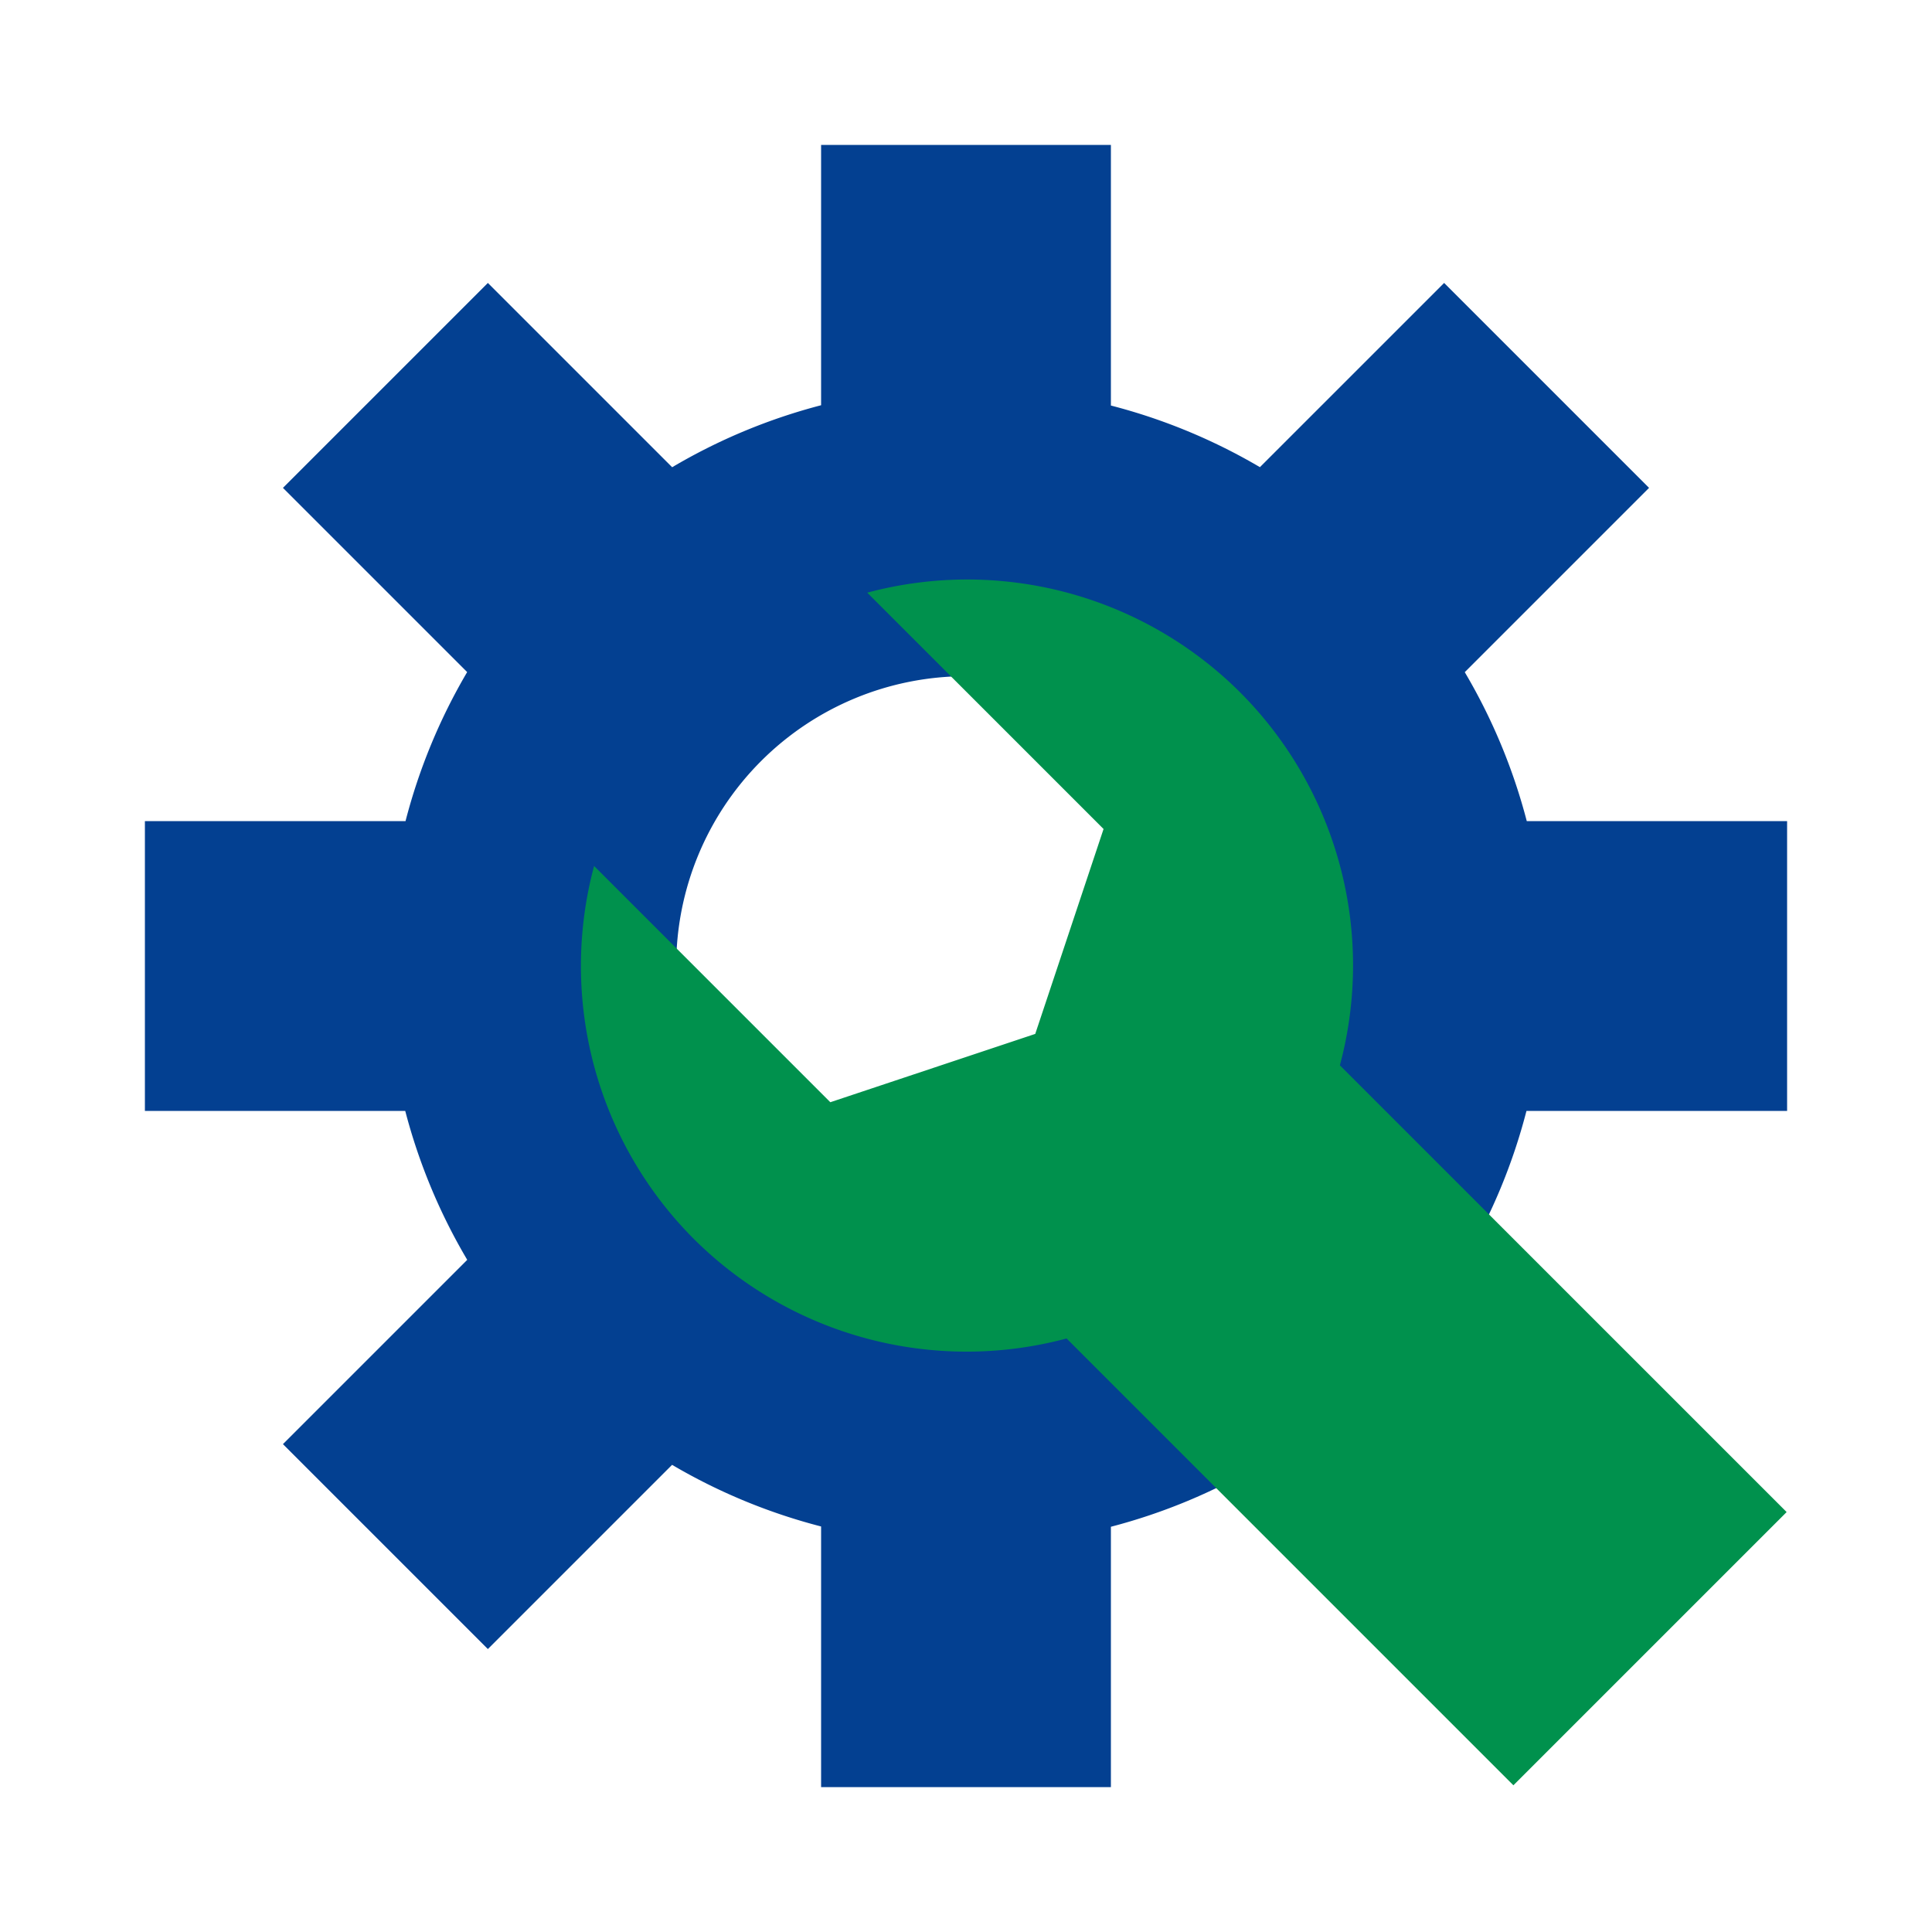 <?xml version="1.0" encoding="UTF-8" standalone="no"?>
<svg xmlns="http://www.w3.org/2000/svg" width="100" height="100" id="module-admin" version="1.1">
  <path
     style="fill:#034091;fill-opacity:1;stroke:none;stroke-width:4;stroke-linecap:round;stroke-linejoin:round;stroke-miterlimit:4;stroke-dasharray:none;stroke-dashoffset:0;stroke-opacity:1"
     d="M 42.5 7.5 L 42.5 20.975 A 30 30 0 0 0 34.791 24.184 L 25.252 14.645 L 14.645 25.252 L 24.18 34.787 A 30 30 0 0 0 20.99 42.5 L 7.5 42.5 L 7.5 57.5 L 20.975 57.5 A 30 30 0 0 0 24.184 65.209 L 14.645 74.748 L 25.252 85.355 L 34.787 75.82 A 30 30 0 0 0 42.5 79.01 L 42.5 92.5 L 57.5 92.5 L 57.5 79.025 A 30 30 0 0 0 65.209 75.816 L 74.748 85.355 L 85.355 74.748 L 75.82 65.213 A 30 30 0 0 0 79.01 57.5 L 92.5 57.5 L 92.5 42.5 L 79.025 42.5 A 30 30 0 0 0 75.816 34.791 L 85.355 25.252 L 74.748 14.645 L 65.213 24.18 A 30 30 0 0 0 57.5 20.99 L 57.5 7.5 L 42.5 7.5 z M 50 35 A 15 15 0 0 1 65 50 A 15 15 0 0 1 50 65 A 15 15 0 0 1 35 50 A 15 15 0 0 1 50 35 z "/>
  <path
     style="fill:#00914d;fill-opacity:1;stroke:none;stroke-width:4;stroke-linecap:round;stroke-linejoin:round;stroke-miterlimit:4;stroke-dasharray:none;stroke-dashoffset:0;stroke-opacity:1"
     d="M 44.888,30.677 57.12,42.909 53.584,53.515 42.978,57.051 30.75,44.823 a 20,20 0 0 0 5.157,19.299 20,20 0 0 0 19.299,5.157 L 78.333,92.406 92.475,78.264 69.352,55.141 A 20,20 0 0 0 64.191,35.838 20,20 0 0 0 44.888,30.677 Z"/>
</svg>
